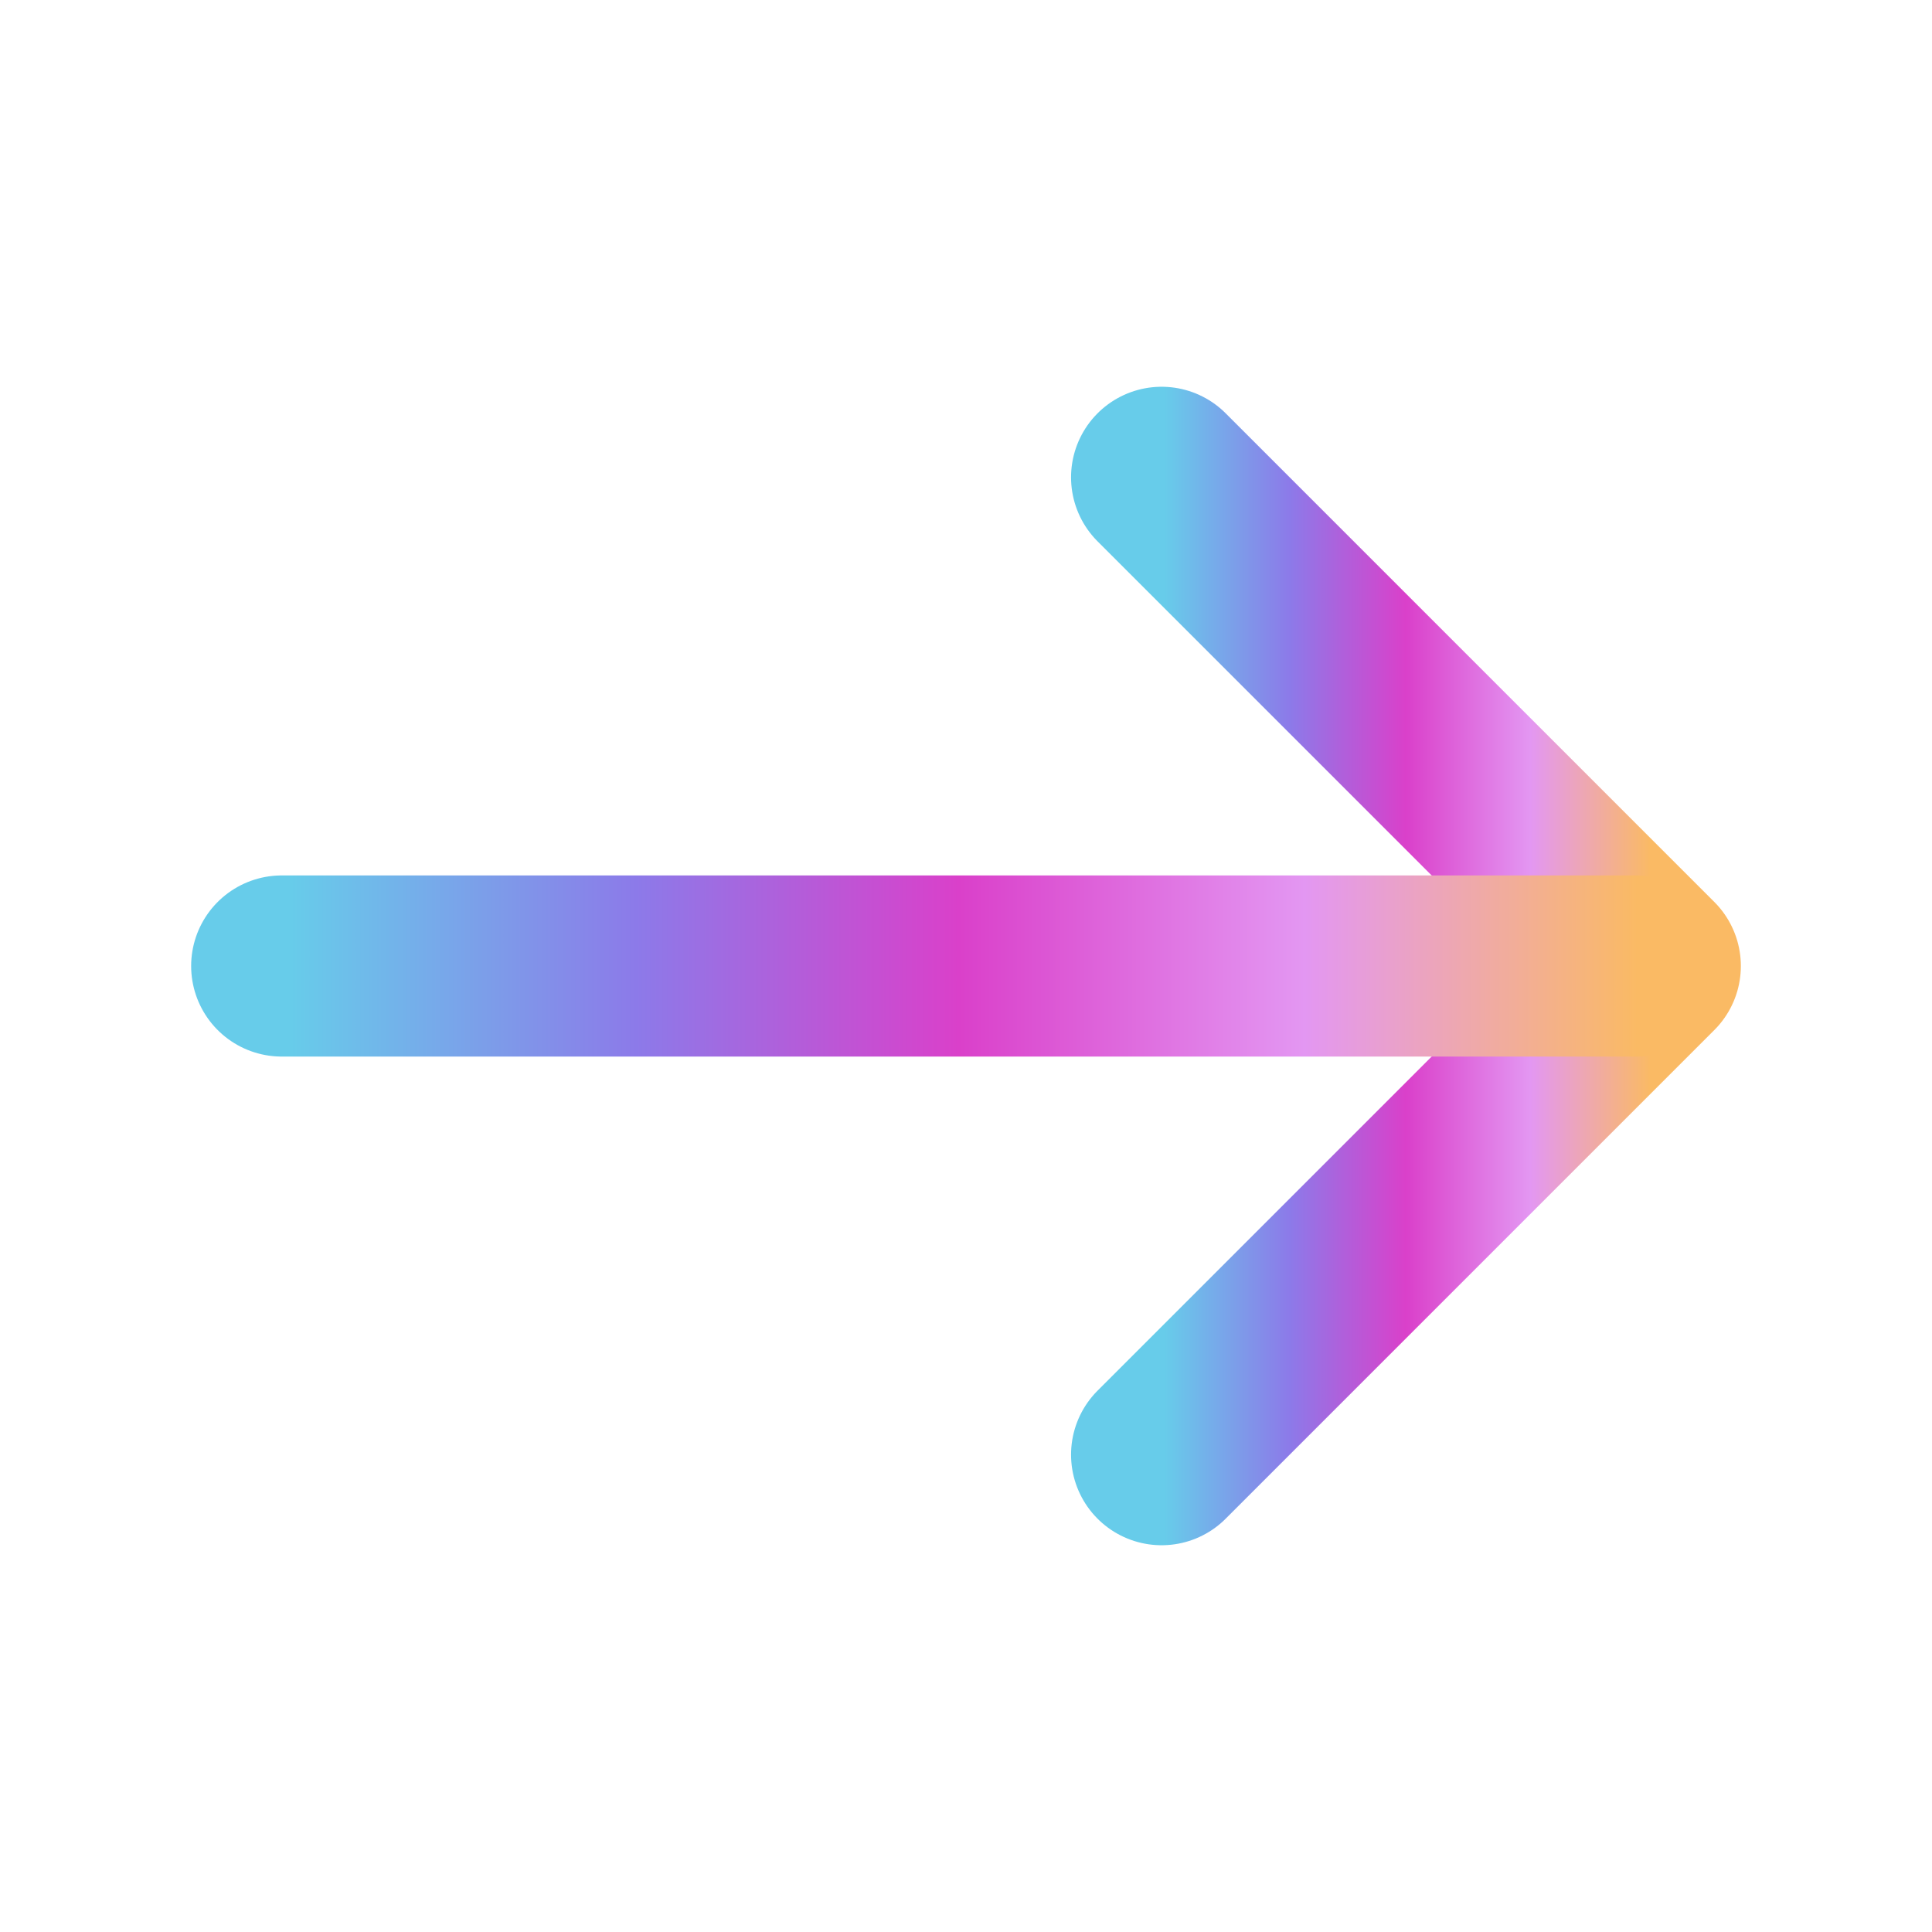 <svg width="16" height="16" viewBox="0 0 16 16" fill="none" xmlns="http://www.w3.org/2000/svg">
<path d="M9.62 3.953L13.667 8L9.62 12.047" stroke="url(#paint0_linear_1073_476)" stroke-width="1.5" stroke-miterlimit="10" stroke-linecap="round" stroke-linejoin="round"/>
<path d="M2.333 8H13.553" stroke="url(#paint1_linear_1073_476)" stroke-width="1.5" stroke-miterlimit="10" stroke-linecap="round" stroke-linejoin="round"/>
<defs>
<linearGradient id="paint0_linear_1073_476" x1="9.62" y1="8" x2="13.667" y2="8" gradientUnits="userSpaceOnUse">
<stop offset="0.007" stop-color="#67CCEA"/>
<stop offset="0.262" stop-color="#8C7AE9"/>
<stop offset="0.5" stop-color="#DA40CA"/>
<stop offset="0.755" stop-color="#E397F2"/>
<stop offset="1" stop-color="#FABA64"/>
</linearGradient>
<linearGradient id="paint1_linear_1073_476" x1="2.333" y1="8.5" x2="13.553" y2="8.5" gradientUnits="userSpaceOnUse">
<stop offset="0.007" stop-color="#67CCEA"/>
<stop offset="0.262" stop-color="#8C7AE9"/>
<stop offset="0.5" stop-color="#DA40CA"/>
<stop offset="0.755" stop-color="#E397F2"/>
<stop offset="1" stop-color="#FABA64"/>
</linearGradient>
</defs>
</svg>
